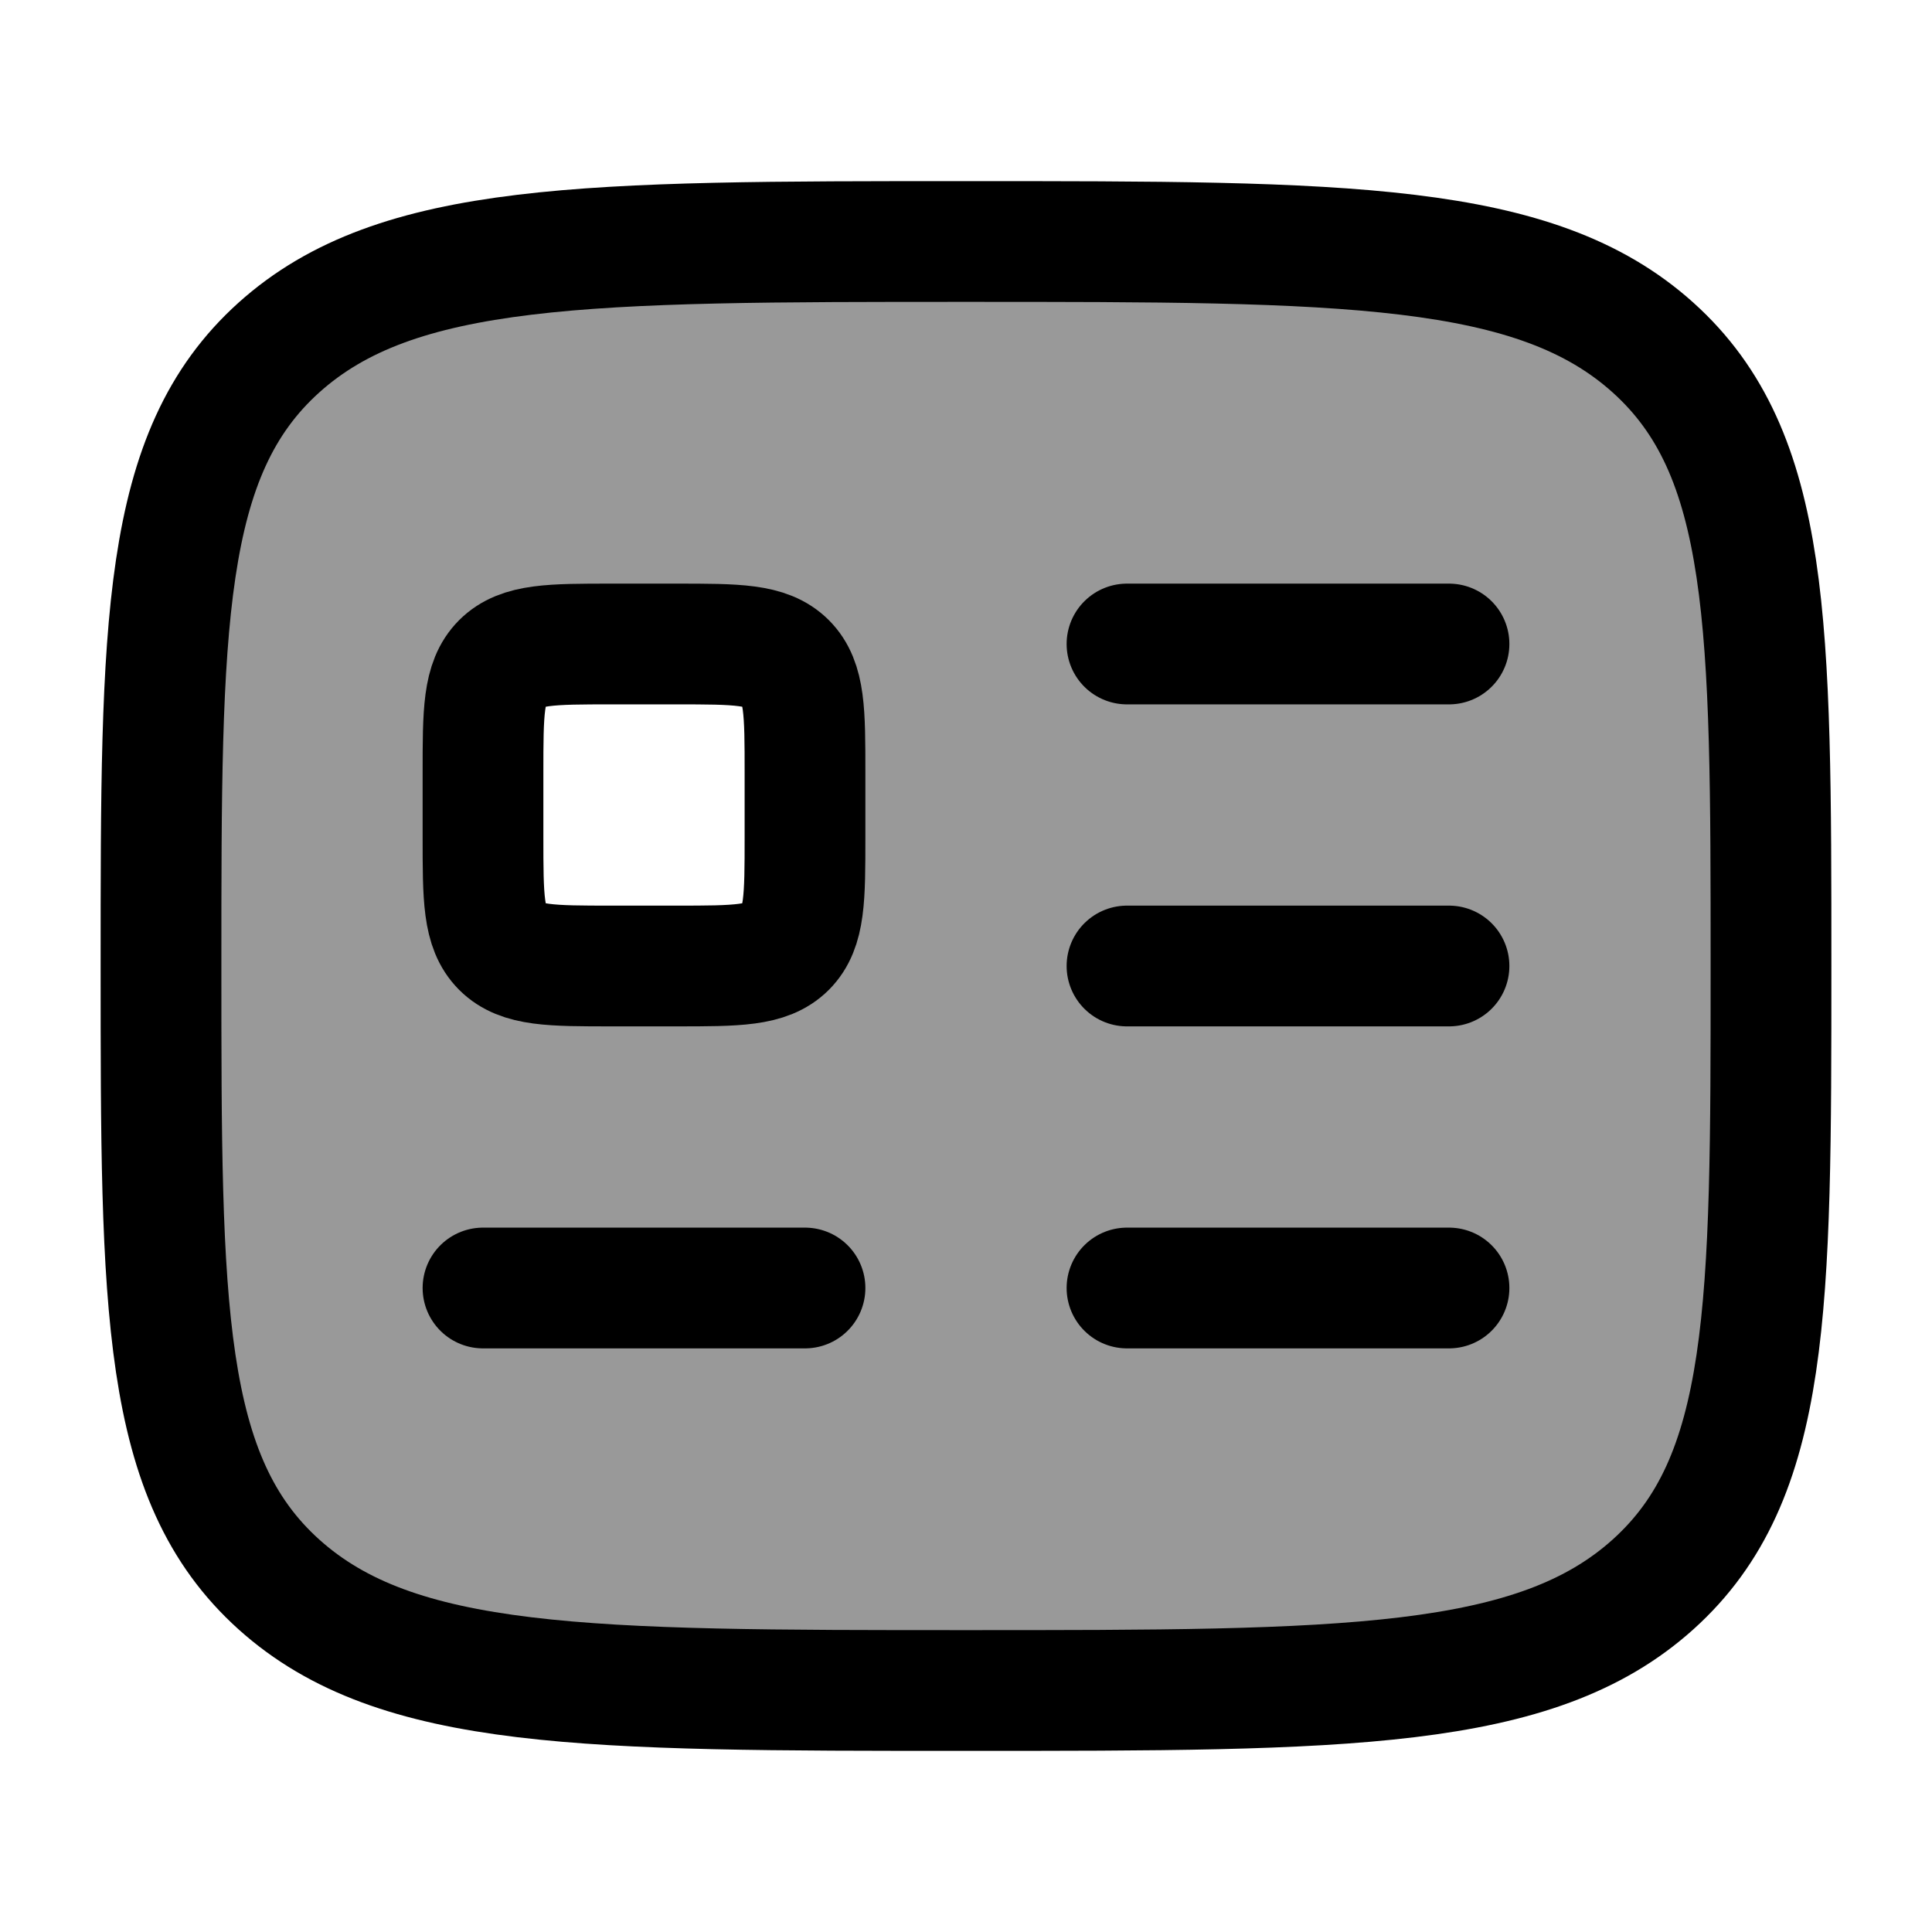 <svg width="24" height="24" viewBox="0 0 24 24" fill="none" xmlns="http://www.w3.org/2000/svg">
    <path d="M2 12C2 7.757 2 5.636 3.464 4.318C4.929 3 7.286 3 12 3C16.714 3 19.071 3 20.535 4.318C22 5.636 22 7.757 22 12C22 16.243 22 18.364 20.535 19.682C19.071 21 16.714 21 12 21C7.286 21 4.929 21 3.464 19.682C2 18.364 2 16.243 2 12Z" stroke="currentColor" stroke-width="1.5" stroke-linecap="round" stroke-linejoin="round"/>
    <path opacity="0.4" fill-rule="evenodd" clip-rule="evenodd" d="M3.464 4.318C2 5.636 2 7.757 2 12C2 16.243 2 18.364 3.464 19.682C4.929 21 7.286 21 12 21C16.714 21 19.071 21 20.535 19.682C22 18.364 22 16.243 22 12C22 7.757 22 5.636 20.535 4.318C19.071 3 16.714 3 12 3C7.286 3 4.929 3 3.464 4.318ZM7.6 8H8.4C9.154 8 9.531 8 9.766 8.234C10 8.469 10 8.846 10 9.6V10.4C10 11.154 10 11.531 9.766 11.766C9.531 12 9.154 12 8.4 12H7.6C6.846 12 6.469 12 6.234 11.766C6 11.531 6 11.154 6 10.4V9.6C6 8.846 6 8.469 6.234 8.234C6.469 8 6.846 8 7.6 8Z" fill="currentColor"/>
    <path d="M8.4 8H7.6C6.846 8 6.469 8 6.234 8.234C6 8.469 6 8.846 6 9.6V10.4C6 11.154 6 11.531 6.234 11.766C6.469 12 6.846 12 7.6 12H8.4C9.154 12 9.531 12 9.766 11.766C10 11.531 10 11.154 10 10.4V9.6C10 8.846 10 8.469 9.766 8.234C9.531 8 9.154 8 8.4 8Z" stroke="currentColor" stroke-width="1.5" stroke-linejoin="round"/>
    <path d="M6 16H10" stroke="currentColor" stroke-width="1.5" stroke-linecap="round" stroke-linejoin="round"/>
    <path d="M14 8H18" stroke="currentColor" stroke-width="1.5" stroke-linecap="round" stroke-linejoin="round"/>
    <path d="M14 12H18" stroke="currentColor" stroke-width="1.5" stroke-linecap="round" stroke-linejoin="round"/>
    <path d="M14 16H18" stroke="currentColor" stroke-width="1.5" stroke-linecap="round" stroke-linejoin="round"/>
</svg>
